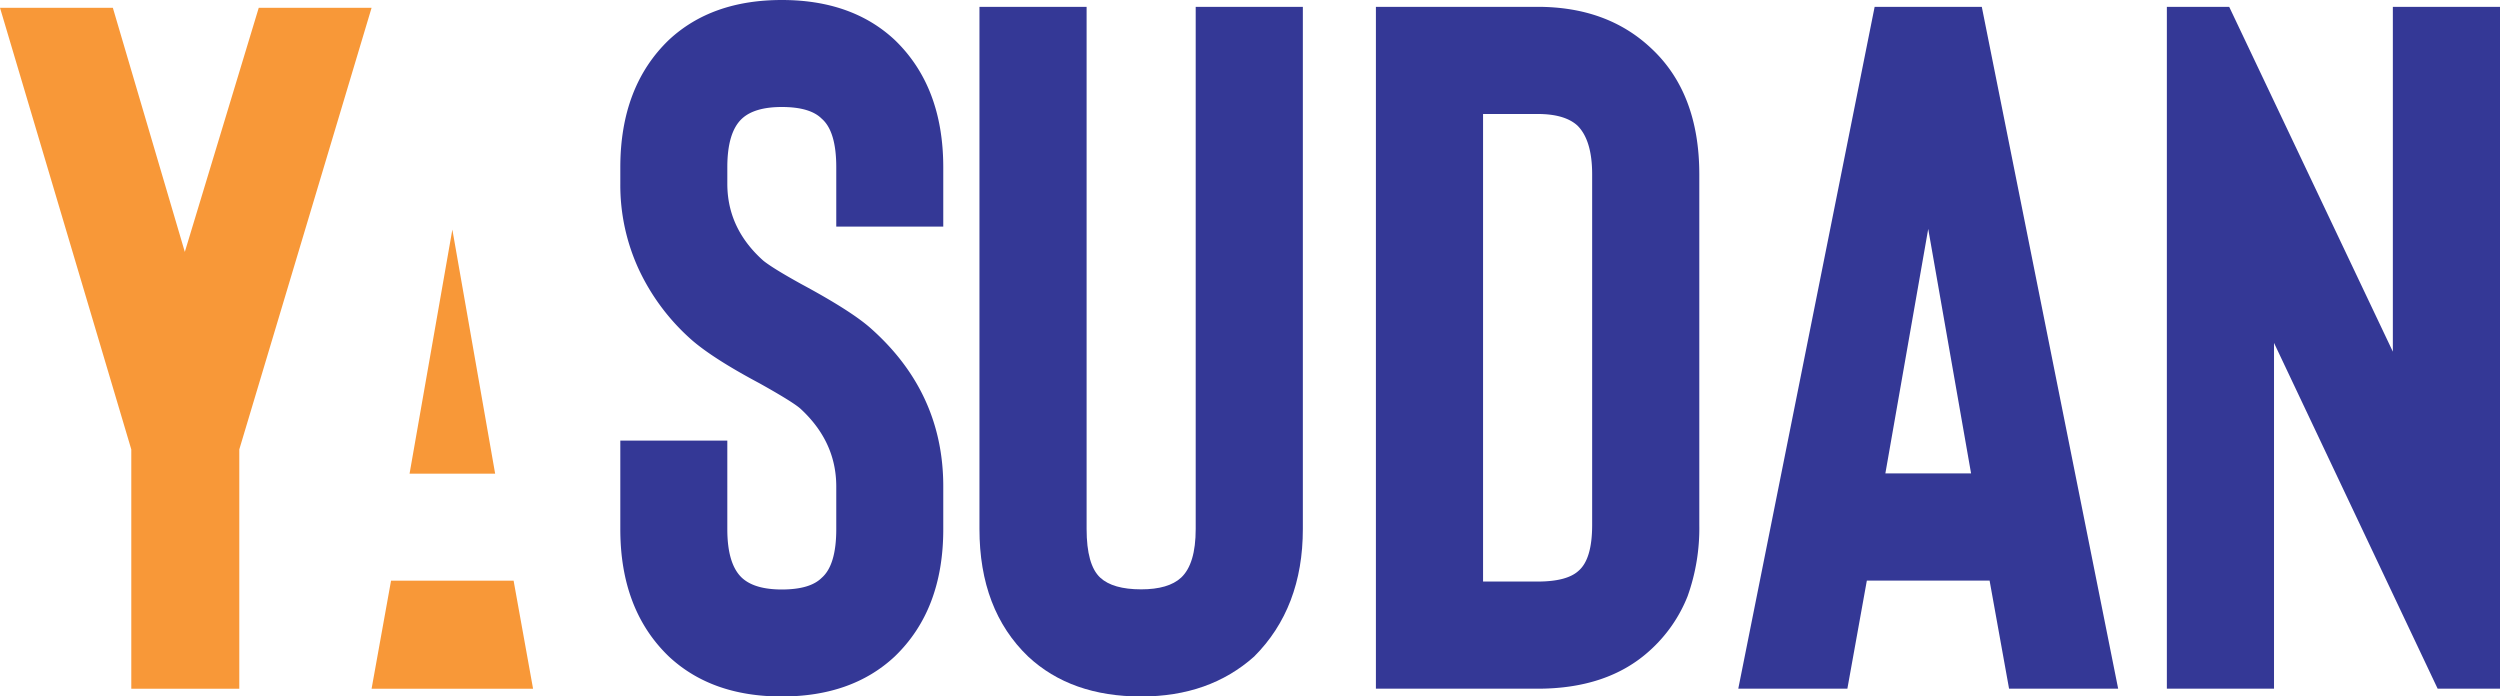 <svg id="Layer_1" data-name="Layer 1" xmlns="http://www.w3.org/2000/svg" viewBox="0 0 864 240.708">
  <title>yasudan-logo-full-color-rgb</title>
  <g>
    <path id="fullLogo" d="M394.384,240.708q-24.238,0-39.051-13.802-16.838-16.16-16.832-44.101V2.363h37.03V182.805q0,12.459,4.713,16.833,4.372,4.039,14.139,4.04,9.421,0,13.803-4.04,5.049-4.711,5.049-16.833V2.363h37.031V182.805q0,27.268-16.833,44.101Q417.947,240.713,394.384,240.708Z" style="fill: #343896"/>
    <path id="fullLogo-2" data-name="fullLogo" d="M531.396,238.015H475.513V2.363h55.883q23.899,0,39.052,14.139Q587.276,31.99,587.28,60.266V181.459a69.659,69.659,0,0,1-4.04,24.575,50.015,50.015,0,0,1-13.13,18.852Q555.633,238.014,531.396,238.015Zm-18.851-37.031h18.851q10.1,0,14.139-3.703,4.711-4.041,4.713-15.822V60.266q0-11.78-5.049-16.832-4.379-4.039-13.803-4.04H512.545Z" style="fill: #343896"/>
    <path id="fullLogo-3" data-name="fullLogo" d="M694.333,238.015l-6.732-37.368H645.183l-6.732,37.368H600.747l47.13-235.652H684.908l47.13,235.652ZM651.58,163.616h29.625L666.392,79.118Z" style="fill: #343896"/>
    <path id="fullLogo-4" data-name="fullLogo" d="M864,2.363v235.652H842.455l-56.556-119.51v119.51H748.867V2.363h21.545L826.97,121.535V2.363Z" style="fill: #343896"/>
    <path id="fullLogo-5" data-name="fullLogo" d="M89.424,2.689,63.874,87.061,38.997,2.689H0L45.375,155.316v82.7H82.7v-82.7L128.421,2.689Z" style="fill: #f89838"/>
    <polygon id="fullLogo-6" data-name="fullLogo" points="171.125 163.711 141.541 163.711 156.334 79.338 171.125 163.711" style="fill: #f89838"/>
    <path id="fullLogo-7" data-name="fullLogo" d="M325.993,78.321V57.823q0-27.923-16.809-44.05Q294.401,0,270.187,0,245.982,0,231.19,13.774q-16.8,16.137-16.809,44.05v5.705a69.35,69.35,0,0,0,6.397,29.584,74.54,74.54,0,0,0,18.48,24.551q7.405,6.368,23.206,14.792,11.411,6.368,14.12,8.741,12.42,11.411,12.429,26.895v14.792q0,12.42-5.033,16.809-4.035,4.035-13.793,4.034c-6.263,0-10.873-1.344-13.774-4.034-3.362-3.15-5.052-8.741-5.052-16.809V152.28h-36.98v30.602q0,27.893,16.809,44.03,14.811,13.803,38.997,13.793,24.206,0,38.997-13.793,16.828-16.136,16.809-44.03V168.09q0-32.274-24.877-54.462-6.714-6.052-24.205-15.464c-6.493-3.593-10.873-6.282-13.101-8.069q-12.448-11.094-12.448-26.568v-5.705q0-12.103,5.052-16.809c2.901-2.69,7.511-4.034,13.774-4.034q9.769,0,13.793,4.034,5.043,4.35,5.033,16.809V78.321Z" style="fill: #343896"/>
    <polygon id="fullLogo-8" data-name="fullLogo" points="184.227 238.016 128.421 238.016 135.145 200.69 177.503 200.69 184.227 238.016" style="fill: #f89838"/>
  </g>
</svg>
